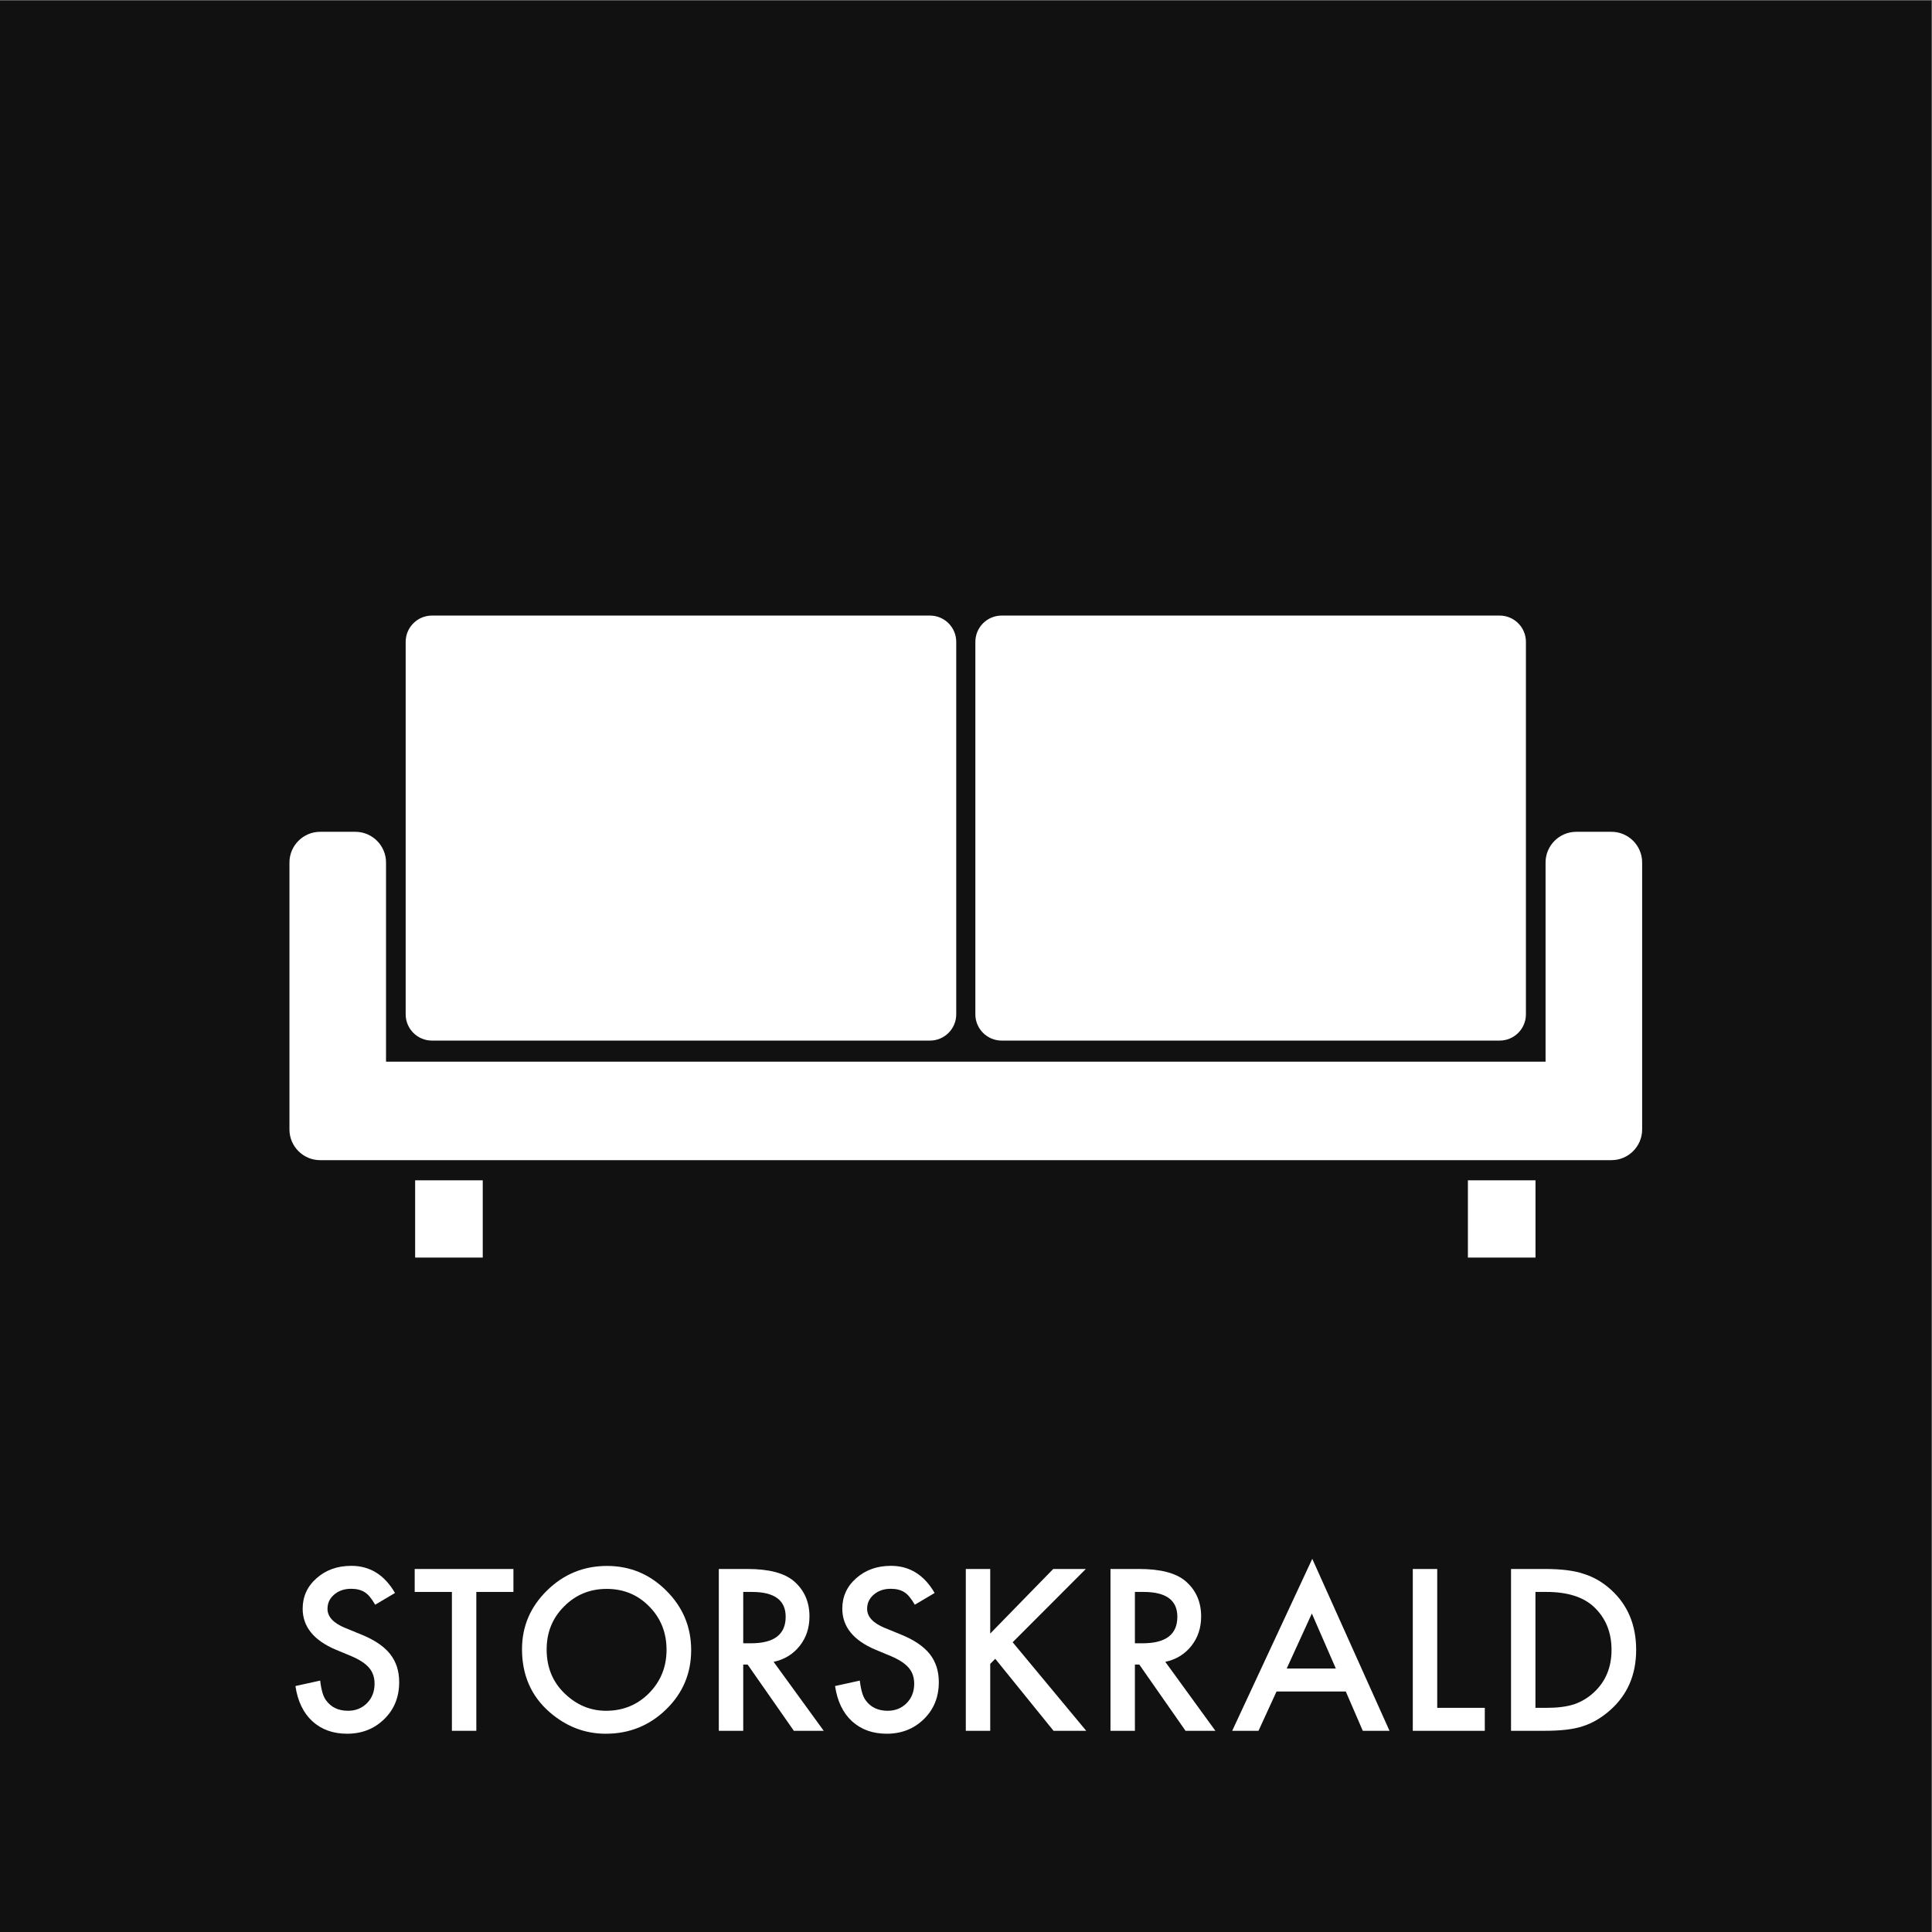 <?xml version="1.0" encoding="UTF-8" standalone="no"?>
<!-- Created with Inkscape (http://www.inkscape.org/) -->

<svg
   version="1.1"
   id="svg2"
   width="680.32"
   height="680.32"
   viewBox="0 0 680.32 680.32"
   sodipodi:docname="STORSKRALD_rgb.eps"
   xmlns:inkscape="http://www.inkscape.org/namespaces/inkscape"
   xmlns:sodipodi="http://sodipodi.sourceforge.net/DTD/sodipodi-0.dtd"
   xmlns="http://www.w3.org/2000/svg"
   xmlns:svg="http://www.w3.org/2000/svg">
  <rect x="0" y="0" width="680.32" height="680.32" fill="#808080" stroke="none"/>
  <defs
     id="defs6" />
  <sodipodi:namedview
     id="namedview4"
     pagecolor="#ffffff"
     bordercolor="#000000"
     borderopacity="0.25"
     inkscape:showpageshadow="2"
     inkscape:pageopacity="0.0"
     inkscape:pagecheckerboard="0"
     inkscape:deskcolor="#d1d1d1" />
  <g
     id="g8"
     inkscape:groupmode="layer"
     inkscape:label="ink_ext_XXXXXX"
     transform="matrix(1.333,0,0,-1.333,0,680.32)">
    <g
       id="g10"
       transform="scale(0.1)">
      <path
         d="M 5102.36,0 H 0 V 5102.36 H 5102.36 V 0"
         style="fill:#111111;fill-opacity:1;fill-rule:nonzero;stroke:none"
         id="path12" />
      <path
         d="m 1043.44,895.57 -52.331,-31.011 c -9.785,16.98 -19.101,28.05 -27.961,33.222 -9.23,5.91 -21.136,8.86 -35.714,8.86 -17.907,0 -32.762,-5.082 -44.575,-15.243 -11.812,-9.968 -17.718,-22.527 -17.718,-37.679 0,-20.867 15.504,-37.68 46.511,-50.418 l 42.637,-17.449 c 34.695,-14.051 60.081,-31.18 76.131,-51.403 16.06,-20.23 24.09,-45.019 24.09,-74.39 0,-39.34 -13.11,-71.848 -39.31,-97.52 -26.399,-25.859 -59.161,-38.789 -98.286,-38.789 -37.098,0 -67.738,11.031 -91.918,33.102 -23.808,22.039 -38.668,53 -44.57,92.867 l 65.336,14.402 c 2.949,-25.109 8.117,-42.461 15.504,-52.051 13.289,-18.461 32.668,-27.691 58.14,-27.691 20.114,0 36.821,6.73 50.11,20.191 13.289,13.469 19.933,30.532 19.933,51.192 0,8.289 -1.152,15.898 -3.461,22.82 -2.308,6.918 -5.91,13.277 -10.797,19.09 -4.89,5.808 -11.211,11.25 -18.964,16.316 -7.75,5.071 -16.985,9.922 -27.684,14.532 l -41.254,17.152 c -58.512,24.707 -87.762,60.867 -87.762,108.449 0,32.09 12.27,58.93 36.821,80.5 24.547,21.77 55.093,32.649 91.64,32.649 49.282,0 87.762,-23.899 115.452,-71.7"
         style="fill:#ffffff;fill-opacity:1;fill-rule:nonzero;stroke:none"
         id="path14" />
      <path
         d="M 1258.28,898.328 V 531.5 h -64.51 v 366.828 h -98.28 v 60.641 h 260.79 v -60.641 h -98"
         style="fill:#ffffff;fill-opacity:1;fill-rule:nonzero;stroke:none"
         id="path16" />
      <path
         d="m 1444.05,746.48 c 0,-47.21 15.87,-86.031 47.62,-116.46 31.56,-30.418 68.01,-45.641 109.35,-45.641 44.85,0 82.69,15.492 113.51,46.473 30.83,31.347 46.24,69.519 46.24,114.519 0,45.551 -15.23,83.719 -45.68,114.52 -30.27,30.98 -67.74,46.468 -112.41,46.468 -44.48,0 -82.04,-15.488 -112.68,-46.468 -30.64,-30.61 -45.95,-68.422 -45.95,-113.411 z m -65.06,0.692 c 0,60.168 22.05,111.848 66.16,155.039 43.93,43.187 96.72,64.789 158.36,64.789 60.91,0 113.14,-21.789 156.71,-65.34 43.74,-43.558 65.61,-95.89 65.61,-156.98 0,-61.461 -21.97,-113.61 -65.89,-156.418 -44.12,-43.012 -97.36,-64.512 -159.75,-64.512 -55.19,0 -104.74,19.102 -148.67,57.309 -48.36,42.261 -72.53,97.632 -72.53,166.113"
         style="fill:#ffffff;fill-opacity:1;fill-rule:nonzero;stroke:none"
         id="path18" />
      <path
         d="m 1963.36,762.68 h 20.48 c 61.09,0 91.64,23.34 91.64,70.039 0,43.742 -29.72,65.609 -89.15,65.609 h -22.97 z m 80.28,-49.008 132.34,-182.172 h -78.9 l -122.1,174.969 h -11.62 V 531.5 h -64.51 v 427.469 h 75.58 c 56.48,0 97.27,-10.617 122.37,-31.84 27.69,-23.629 41.53,-54.82 41.53,-93.578 0,-30.27 -8.68,-56.301 -26.03,-78.071 -17.35,-21.781 -40.24,-35.718 -68.66,-41.808"
         style="fill:#ffffff;fill-opacity:1;fill-rule:nonzero;stroke:none"
         id="path20" />
      <path
         d="m 2468.94,895.57 -52.32,-31.011 c -9.79,16.98 -19.1,28.05 -27.96,33.222 -9.23,5.91 -21.14,8.86 -35.72,8.86 -17.9,0 -32.76,-5.082 -44.57,-15.243 -11.82,-9.968 -17.72,-22.527 -17.72,-37.679 0,-20.867 15.5,-37.68 46.51,-50.418 l 42.64,-17.449 c 34.69,-14.051 60.07,-31.18 76.13,-51.403 16.06,-20.23 24.09,-45.019 24.09,-74.39 0,-39.34 -13.11,-71.848 -39.31,-97.52 -26.4,-25.859 -59.16,-38.789 -98.29,-38.789 -37.1,0 -67.74,11.031 -91.91,33.102 -23.81,22.039 -38.67,53 -44.58,92.867 l 65.34,14.402 c 2.95,-25.109 8.12,-42.461 15.5,-52.051 13.29,-18.461 32.67,-27.691 58.14,-27.691 20.12,0 36.83,6.73 50.11,20.191 13.29,13.469 19.94,30.532 19.94,51.192 0,8.289 -1.16,15.898 -3.46,22.82 -2.31,6.918 -5.91,13.277 -10.8,19.09 -4.89,5.808 -11.21,11.25 -18.96,16.316 -7.76,5.071 -16.99,9.922 -27.69,14.532 l -41.25,17.152 c -58.51,24.707 -87.76,60.867 -87.76,108.449 0,32.09 12.27,58.93 36.82,80.5 24.54,21.77 55.09,32.649 91.64,32.649 49.28,0 87.76,-23.899 115.44,-71.7"
         style="fill:#ffffff;fill-opacity:1;fill-rule:nonzero;stroke:none"
         id="path22" />
      <path
         d="m 2615.84,788.422 166.39,170.547 h 86.1 L 2675.09,765.441 2869.44,531.5 h -86.38 L 2629.13,721.699 2615.84,708.41 V 531.5 h -64.51 v 427.469 h 64.51 V 788.422"
         style="fill:#ffffff;fill-opacity:1;fill-rule:nonzero;stroke:none"
         id="path24" />
      <path
         d="m 2998.02,762.68 h 20.48 c 61.09,0 91.64,23.34 91.64,70.039 0,43.742 -29.72,65.609 -89.15,65.609 h -22.97 z M 3078.3,713.672 3210.64,531.5 h -78.9 l -122.1,174.969 h -11.62 V 531.5 h -64.51 v 427.469 h 75.58 c 56.48,0 97.27,-10.617 122.37,-31.84 27.69,-23.629 41.53,-54.82 41.53,-93.578 0,-30.27 -8.68,-56.301 -26.03,-78.071 -17.35,-21.781 -40.24,-35.718 -68.66,-41.808"
         style="fill:#ffffff;fill-opacity:1;fill-rule:nonzero;stroke:none"
         id="path26" />
      <path
         d="m 3528.84,695.949 -63.4,145.352 -66.45,-145.352 z m 26.3,-60.629 h -183 L 3324.52,531.5 h -69.49 l 211.52,454.32 204.04,-454.32 h -70.6 l -44.85,103.82"
         style="fill:#ffffff;fill-opacity:1;fill-rule:nonzero;stroke:none"
         id="path28" />
      <path
         d="m 3796.63,958.969 v -366.84 h 125.69 V 531.5 h -190.2 v 427.469 h 64.51"
         style="fill:#ffffff;fill-opacity:1;fill-rule:nonzero;stroke:none"
         id="path30" />
      <path
         d="m 4056.12,592.129 h 29.07 c 28.97,0 53.06,3.051 72.25,9.141 19.2,6.46 36.55,16.699 52.05,30.73 31.75,28.969 47.62,66.719 47.62,113.23 0,46.879 -15.69,84.899 -47.06,114.071 -28.24,26.019 -69.87,39.027 -124.86,39.027 h -29.07 z M 3991.61,531.5 v 427.469 h 89.7 c 43,0 76.97,-4.25 101.88,-12.739 26.76,-8.3 51.03,-22.421 72.82,-42.359 44.11,-40.242 66.16,-93.121 66.16,-158.641 0,-65.71 -22.98,-118.859 -68.93,-159.468 -23.08,-20.301 -47.26,-34.422 -72.54,-42.352 -23.63,-7.941 -57.13,-11.91 -100.5,-11.91 h -88.59"
         style="fill:#ffffff;fill-opacity:1;fill-rule:nonzero;stroke:none"
         id="path32" />
      <path
         d="m 2551.3,1860.04 v 0 -4.83 z"
         style="fill:#171717;fill-opacity:1;fill-rule:nonzero;stroke:none"
         id="path34" />
      <path
         d="m 2551.3,1860.04 v 0 -4.83 z"
         style="fill:#171717;fill-opacity:1;fill-rule:nonzero;stroke:none"
         id="path36" />
      <path
         d="m 1275.24,1781.6 h -178.58 v 204.1 h 178.58 v -204.1"
         style="fill:#ffffff;fill-opacity:1;fill-rule:nonzero;stroke:none"
         id="path38" />
      <path
         d="m 4056.27,1781.6 h -178.59 v 204.1 h 178.59 v -204.1"
         style="fill:#ffffff;fill-opacity:1;fill-rule:nonzero;stroke:none"
         id="path40" />
      <path
         d="m 2456.64,3477.55 h -1315.6 c -38.27,0 -69.4,-31.13 -69.4,-69.4 V 2424.2 c 0,-38.27 31.13,-69.4 69.4,-69.4 h 1315.6 c 38.27,0 69.4,31.13 69.4,69.4 v 983.95 c 0,38.27 -31.13,69.4 -69.4,69.4"
         style="fill:#ffffff;fill-opacity:1;fill-rule:nonzero;stroke:none"
         id="path42" />
      <path
         d="m 3961.56,3477.55 h -1315.6 c -38.27,0 -69.4,-31.13 -69.4,-69.4 V 2424.2 c 0,-38.27 31.13,-69.4 69.4,-69.4 h 1315.6 c 38.27,0 69.4,31.13 69.4,69.4 v 983.95 c 0,38.27 -31.13,69.4 -69.4,69.4"
         style="fill:#ffffff;fill-opacity:1;fill-rule:nonzero;stroke:none"
         id="path44" />
      <path
         d="m 4256.99,2906.34 h -93.16 c -44.54,0 -80.98,-36.44 -80.98,-80.98 v -526.2 h -3063.1 v 526.2 c 0,44.54 -36.441,80.98 -80.977,80.98 h -93.168 c -44.535,0 -80.972,-36.44 -80.972,-80.98 v -705.44 c 0,-44.54 36.437,-80.98 80.972,-80.98 H 4256.99 c 44.54,0 80.98,36.44 80.98,80.98 v 705.44 c 0,44.54 -36.44,80.98 -80.98,80.98"
         style="fill:#ffffff;fill-opacity:1;fill-rule:nonzero;stroke:none"
         id="path46" />
    </g>
  </g>
</svg>

